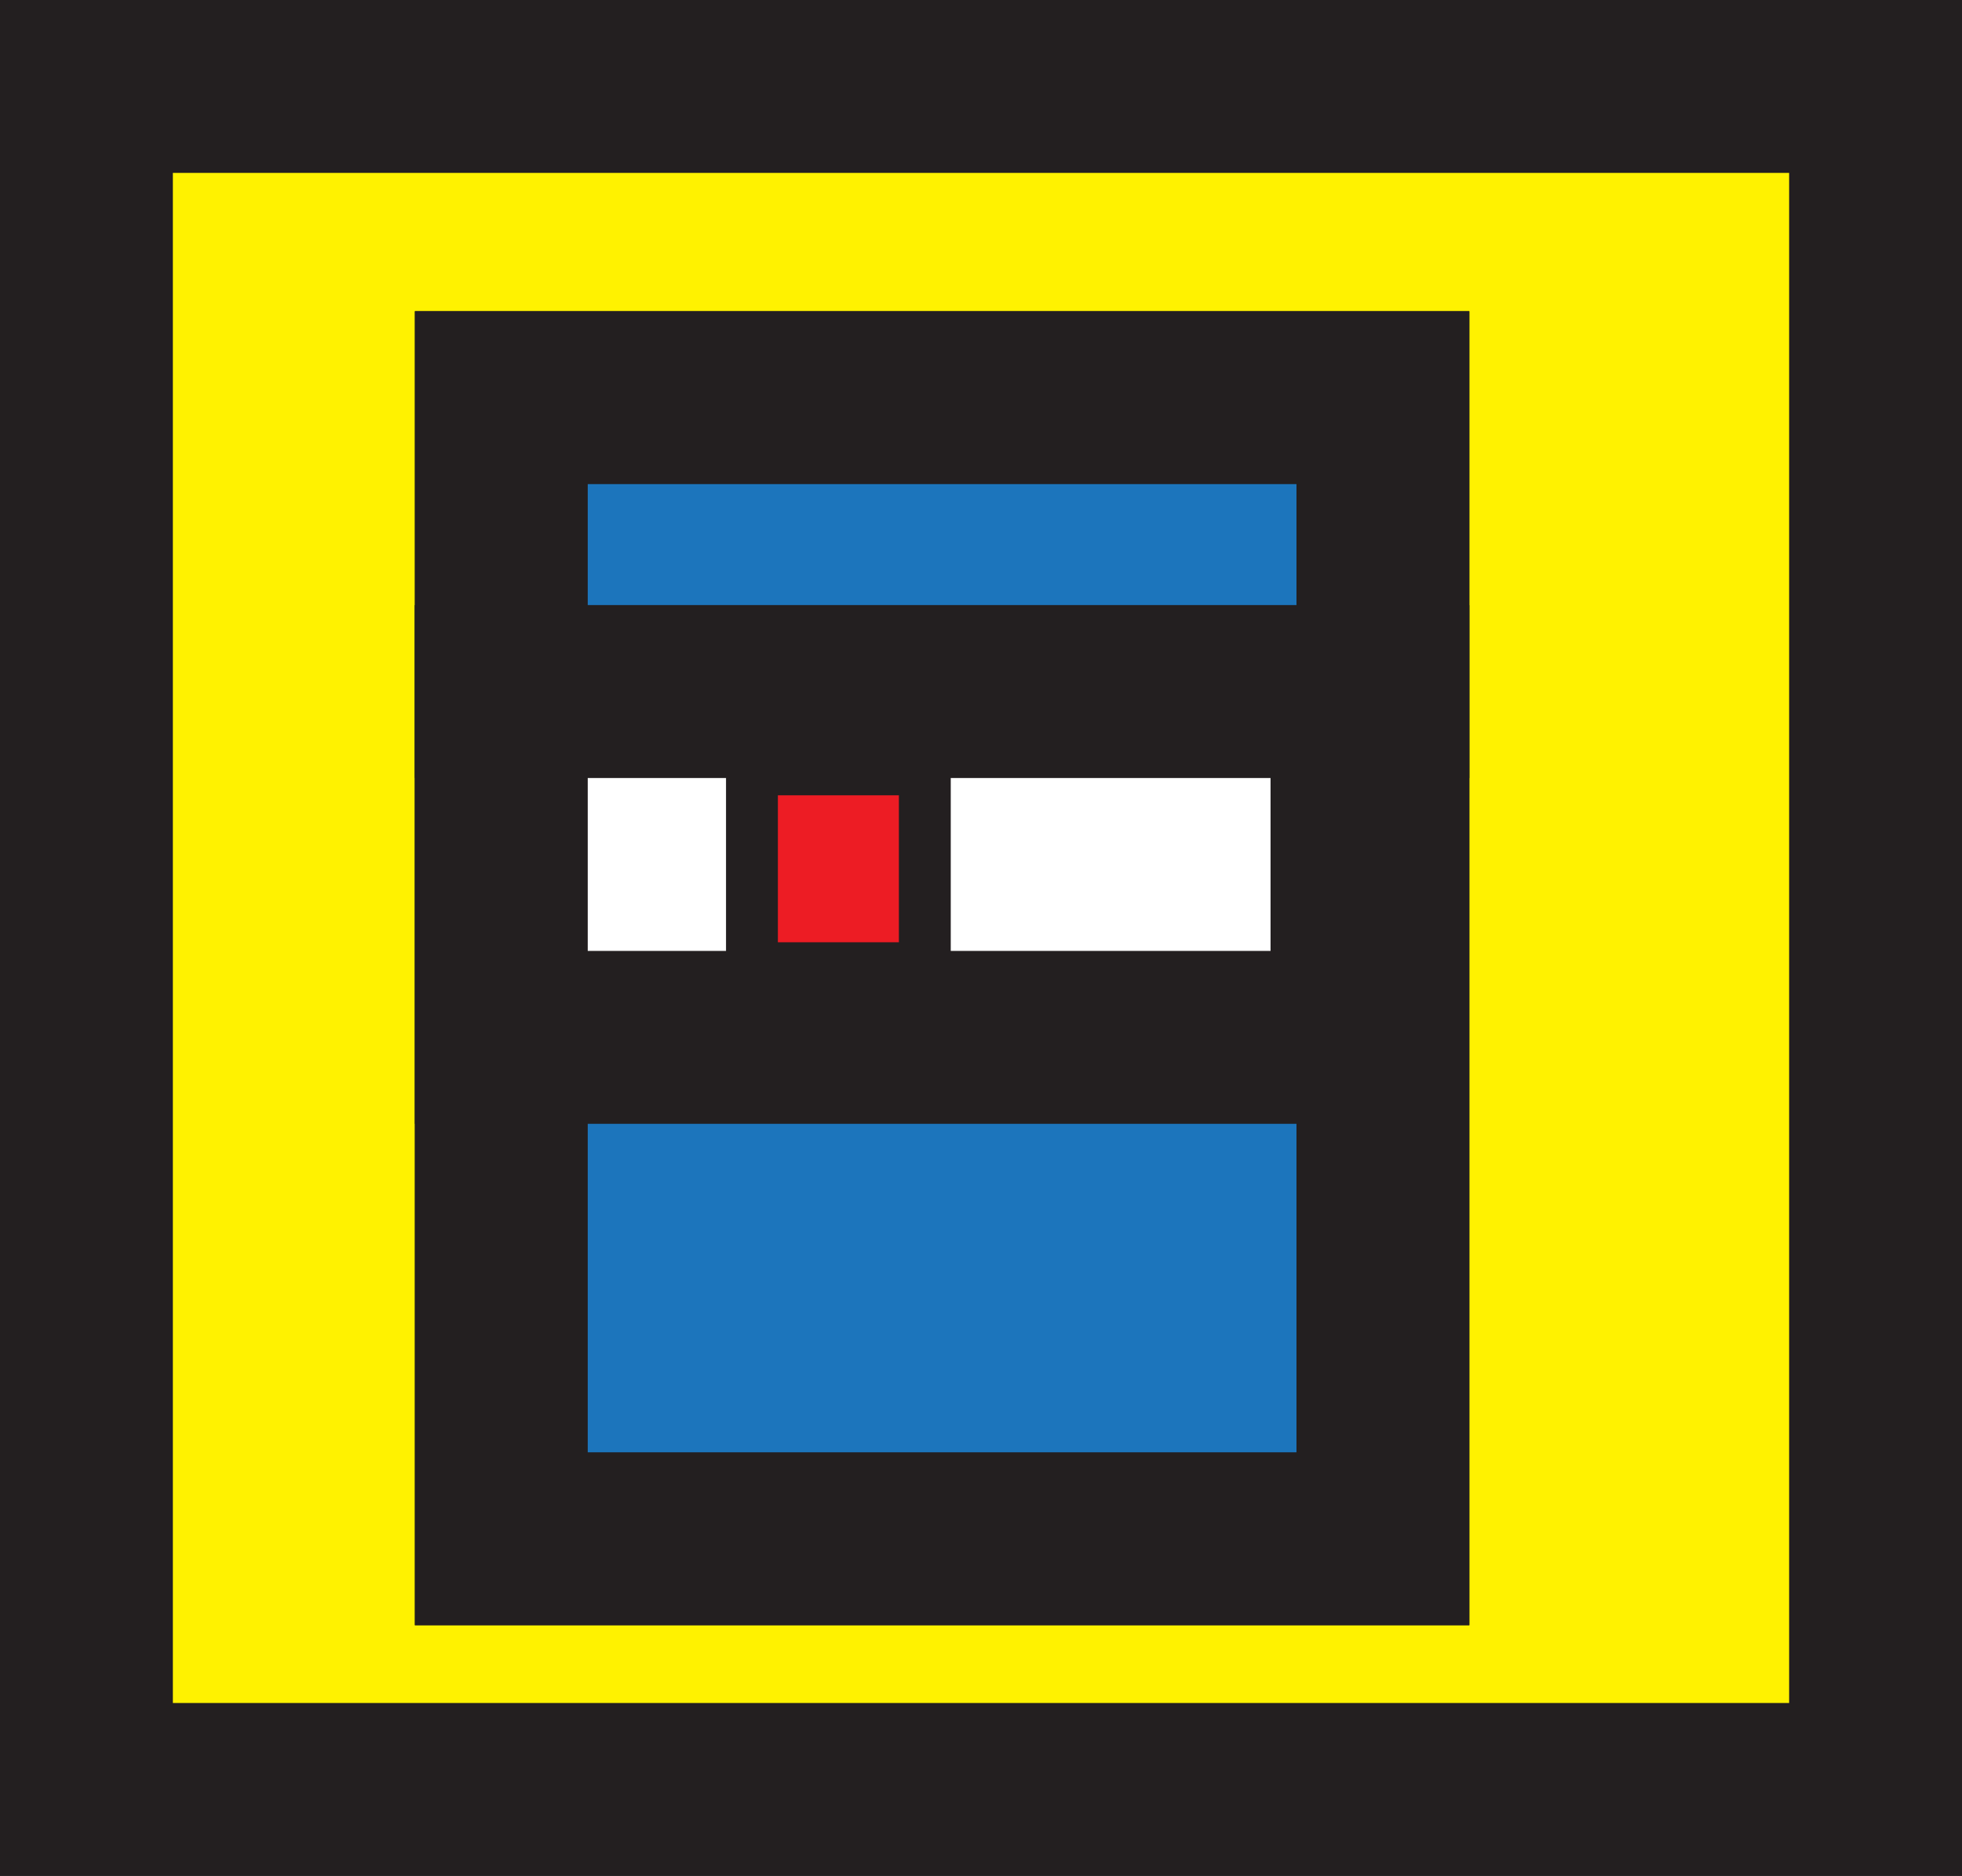 <svg width="227" height="217" viewBox="0 0 227 217" fill="none" xmlns="http://www.w3.org/2000/svg">
<rect x="0" y="0" width="227" height="217" fill="#333333" stroke="none"/>
<path d="M217 10H10V207H217V10Z" fill="#FFF200" stroke="#231F20" stroke-width="20" stroke-miterlimit="10"/>
<path d="M160 46H58V178H160V46Z" fill="#FFF200" stroke="#231F20" stroke-width="20" stroke-miterlimit="10"/>
<path d="M160 80H58V178H160V80Z" fill="#1C75BC" stroke="#231F20" stroke-width="20" stroke-miterlimit="10"/>
<path d="M160 46H58V80H160V46Z" fill="#1C75BC" stroke="#231F20" stroke-width="20" stroke-miterlimit="10"/>
<path d="M157 80H58V120H157V80Z" fill="white" stroke="#231F20" stroke-width="20" stroke-miterlimit="10"/>
<path d="M107 89H87V112H107V89Z" fill="#ED1C24" stroke="#231F20" stroke-width="6" stroke-miterlimit="10"/>
</svg>
